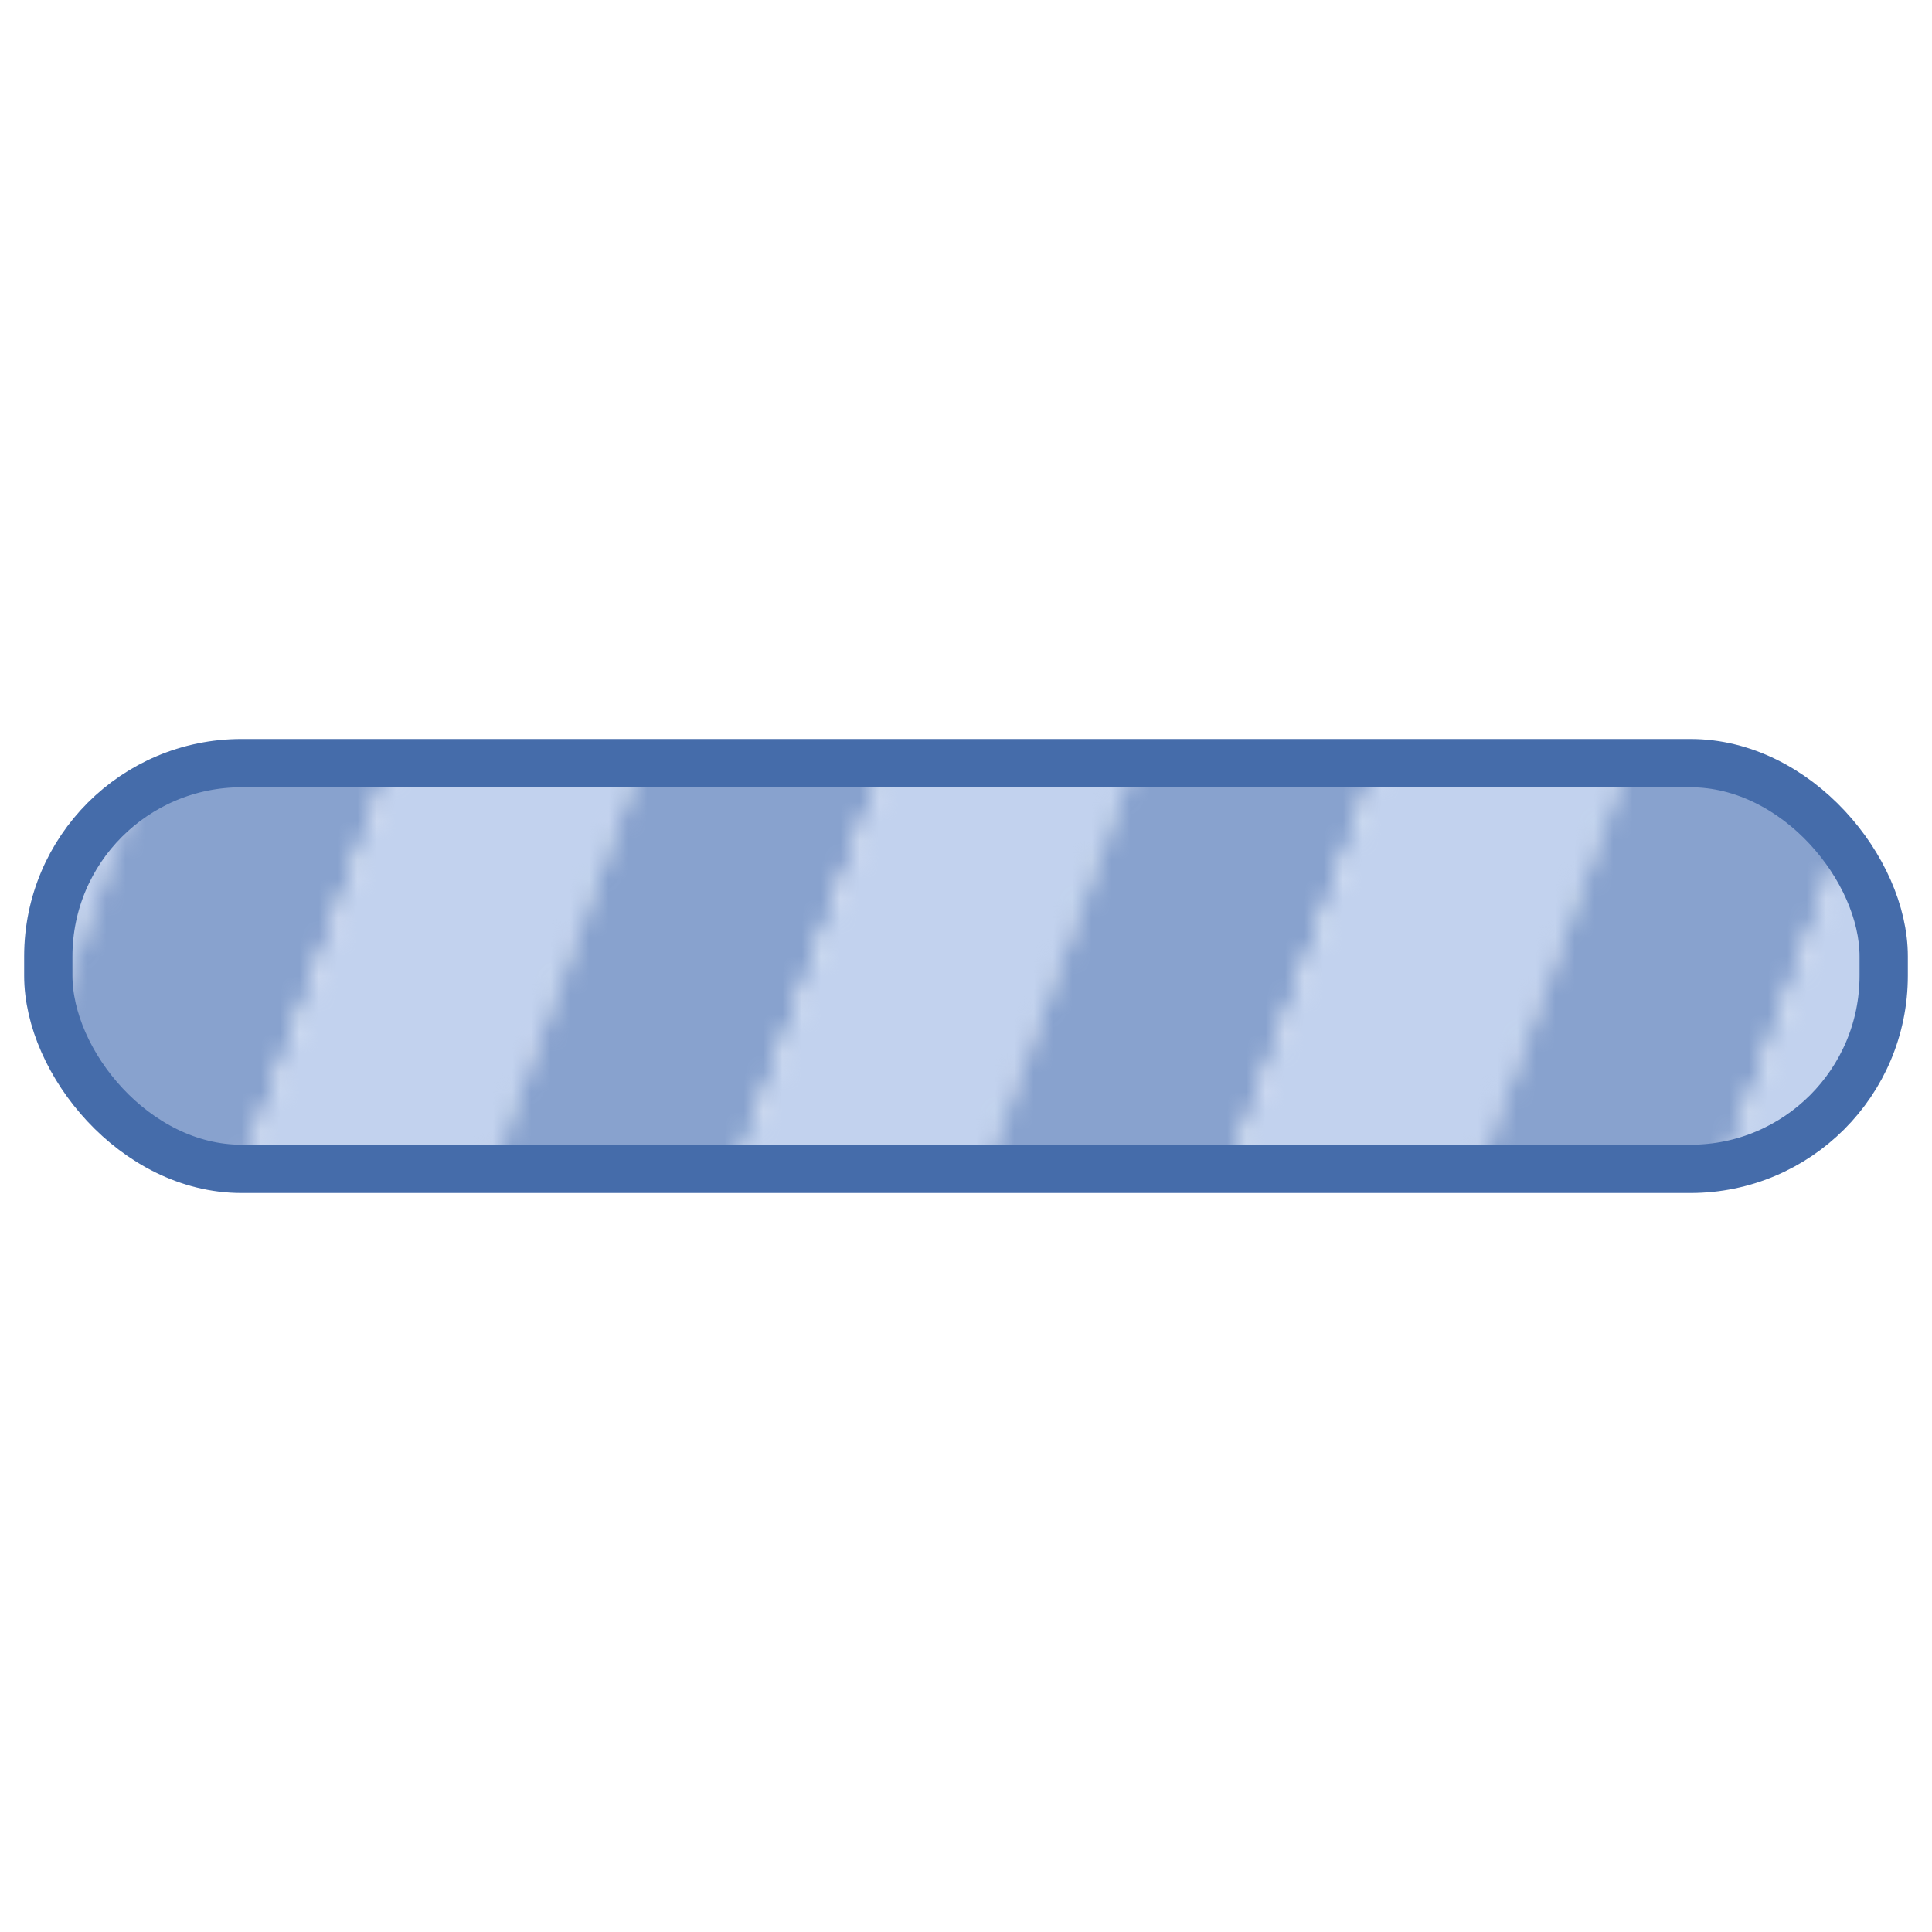 <svg width="200px"  height="200px"  xmlns="http://www.w3.org/2000/svg" viewBox="0 0 100 100" preserveAspectRatio="xMidYMid" class="lds-stripe" style="background: none;">
    <defs>
      <pattern ng-attr-id="{{config.patid}}" patternUnits="userSpaceOnUse" x="0" y="0" width="100" height="100" id="lds-stripe-patid-5e268983d9353">
        <g transform="translate(6.933 0)">
          <g transform="rotate(20 50 50) scale(1.2)">
            <rect x="-20" y="-10" width="10" height="120" ng-attr-fill="{{config.c1}}" fill="#88a2ce"></rect>
            <rect x="-10" y="-10" width="10" height="120" ng-attr-fill="{{config.c2}}" fill="#c2d2ee"></rect>
            <rect x="0" y="-10" width="10" height="120" ng-attr-fill="{{config.c1}}" fill="#88a2ce"></rect>
            <rect x="10" y="-10" width="10" height="120" ng-attr-fill="{{config.c2}}" fill="#c2d2ee"></rect>
            <rect x="20" y="-10" width="10" height="120" ng-attr-fill="{{config.c1}}" fill="#88a2ce"></rect>
            <rect x="30" y="-10" width="10" height="120" ng-attr-fill="{{config.c2}}" fill="#c2d2ee"></rect>
            <rect x="40" y="-10" width="10" height="120" ng-attr-fill="{{config.c1}}" fill="#88a2ce"></rect>
            <rect x="50" y="-10" width="10" height="120" ng-attr-fill="{{config.c2}}" fill="#c2d2ee"></rect>
            <rect x="60" y="-10" width="10" height="120" ng-attr-fill="{{config.c1}}" fill="#88a2ce"></rect>
            <rect x="70" y="-10" width="10" height="120" ng-attr-fill="{{config.c2}}" fill="#c2d2ee"></rect>
            <rect x="80" y="-10" width="10" height="120" ng-attr-fill="{{config.c1}}" fill="#88a2ce"></rect>
            <rect x="90" y="-10" width="10" height="120" ng-attr-fill="{{config.c2}}" fill="#c2d2ee"></rect>
            <rect x="100" y="-10" width="10" height="120" ng-attr-fill="{{config.c1}}" fill="#88a2ce"></rect>
            <rect x="110" y="-10" width="10" height="120" ng-attr-fill="{{config.c1}}" fill="#88a2ce"></rect>
          </g>
          <animateTransform attributeName="transform" type="translate" values="0 0;26 0" keyTimes="0;1" ng-attr-dur="{{config.speed}}s" repeatCount="indefinite" dur="1s"></animateTransform>
        </g>
      </pattern>
    </defs>
    <rect ng-attr-rx="{{config.r}}" ng-attr-ry="{{config.r}}" ng-attr-x="{{config.x}}" ng-attr-y="{{config.y}}" ng-attr-stroke="{{config.stroke}}" ng-attr-stroke-width="{{config.strokeWidth}}" ng-attr-width="{{config.width}}" ng-attr-height="{{config.height}}" ng-attr-fill="url(#{{config.patid}})" rx="10" ry="10" x="2.5" y="39.5" stroke="#456caa" stroke-width="2.5" width="95" height="21" fill="url(#lds-stripe-patid-5e268983d9353)"></rect>
  </svg>